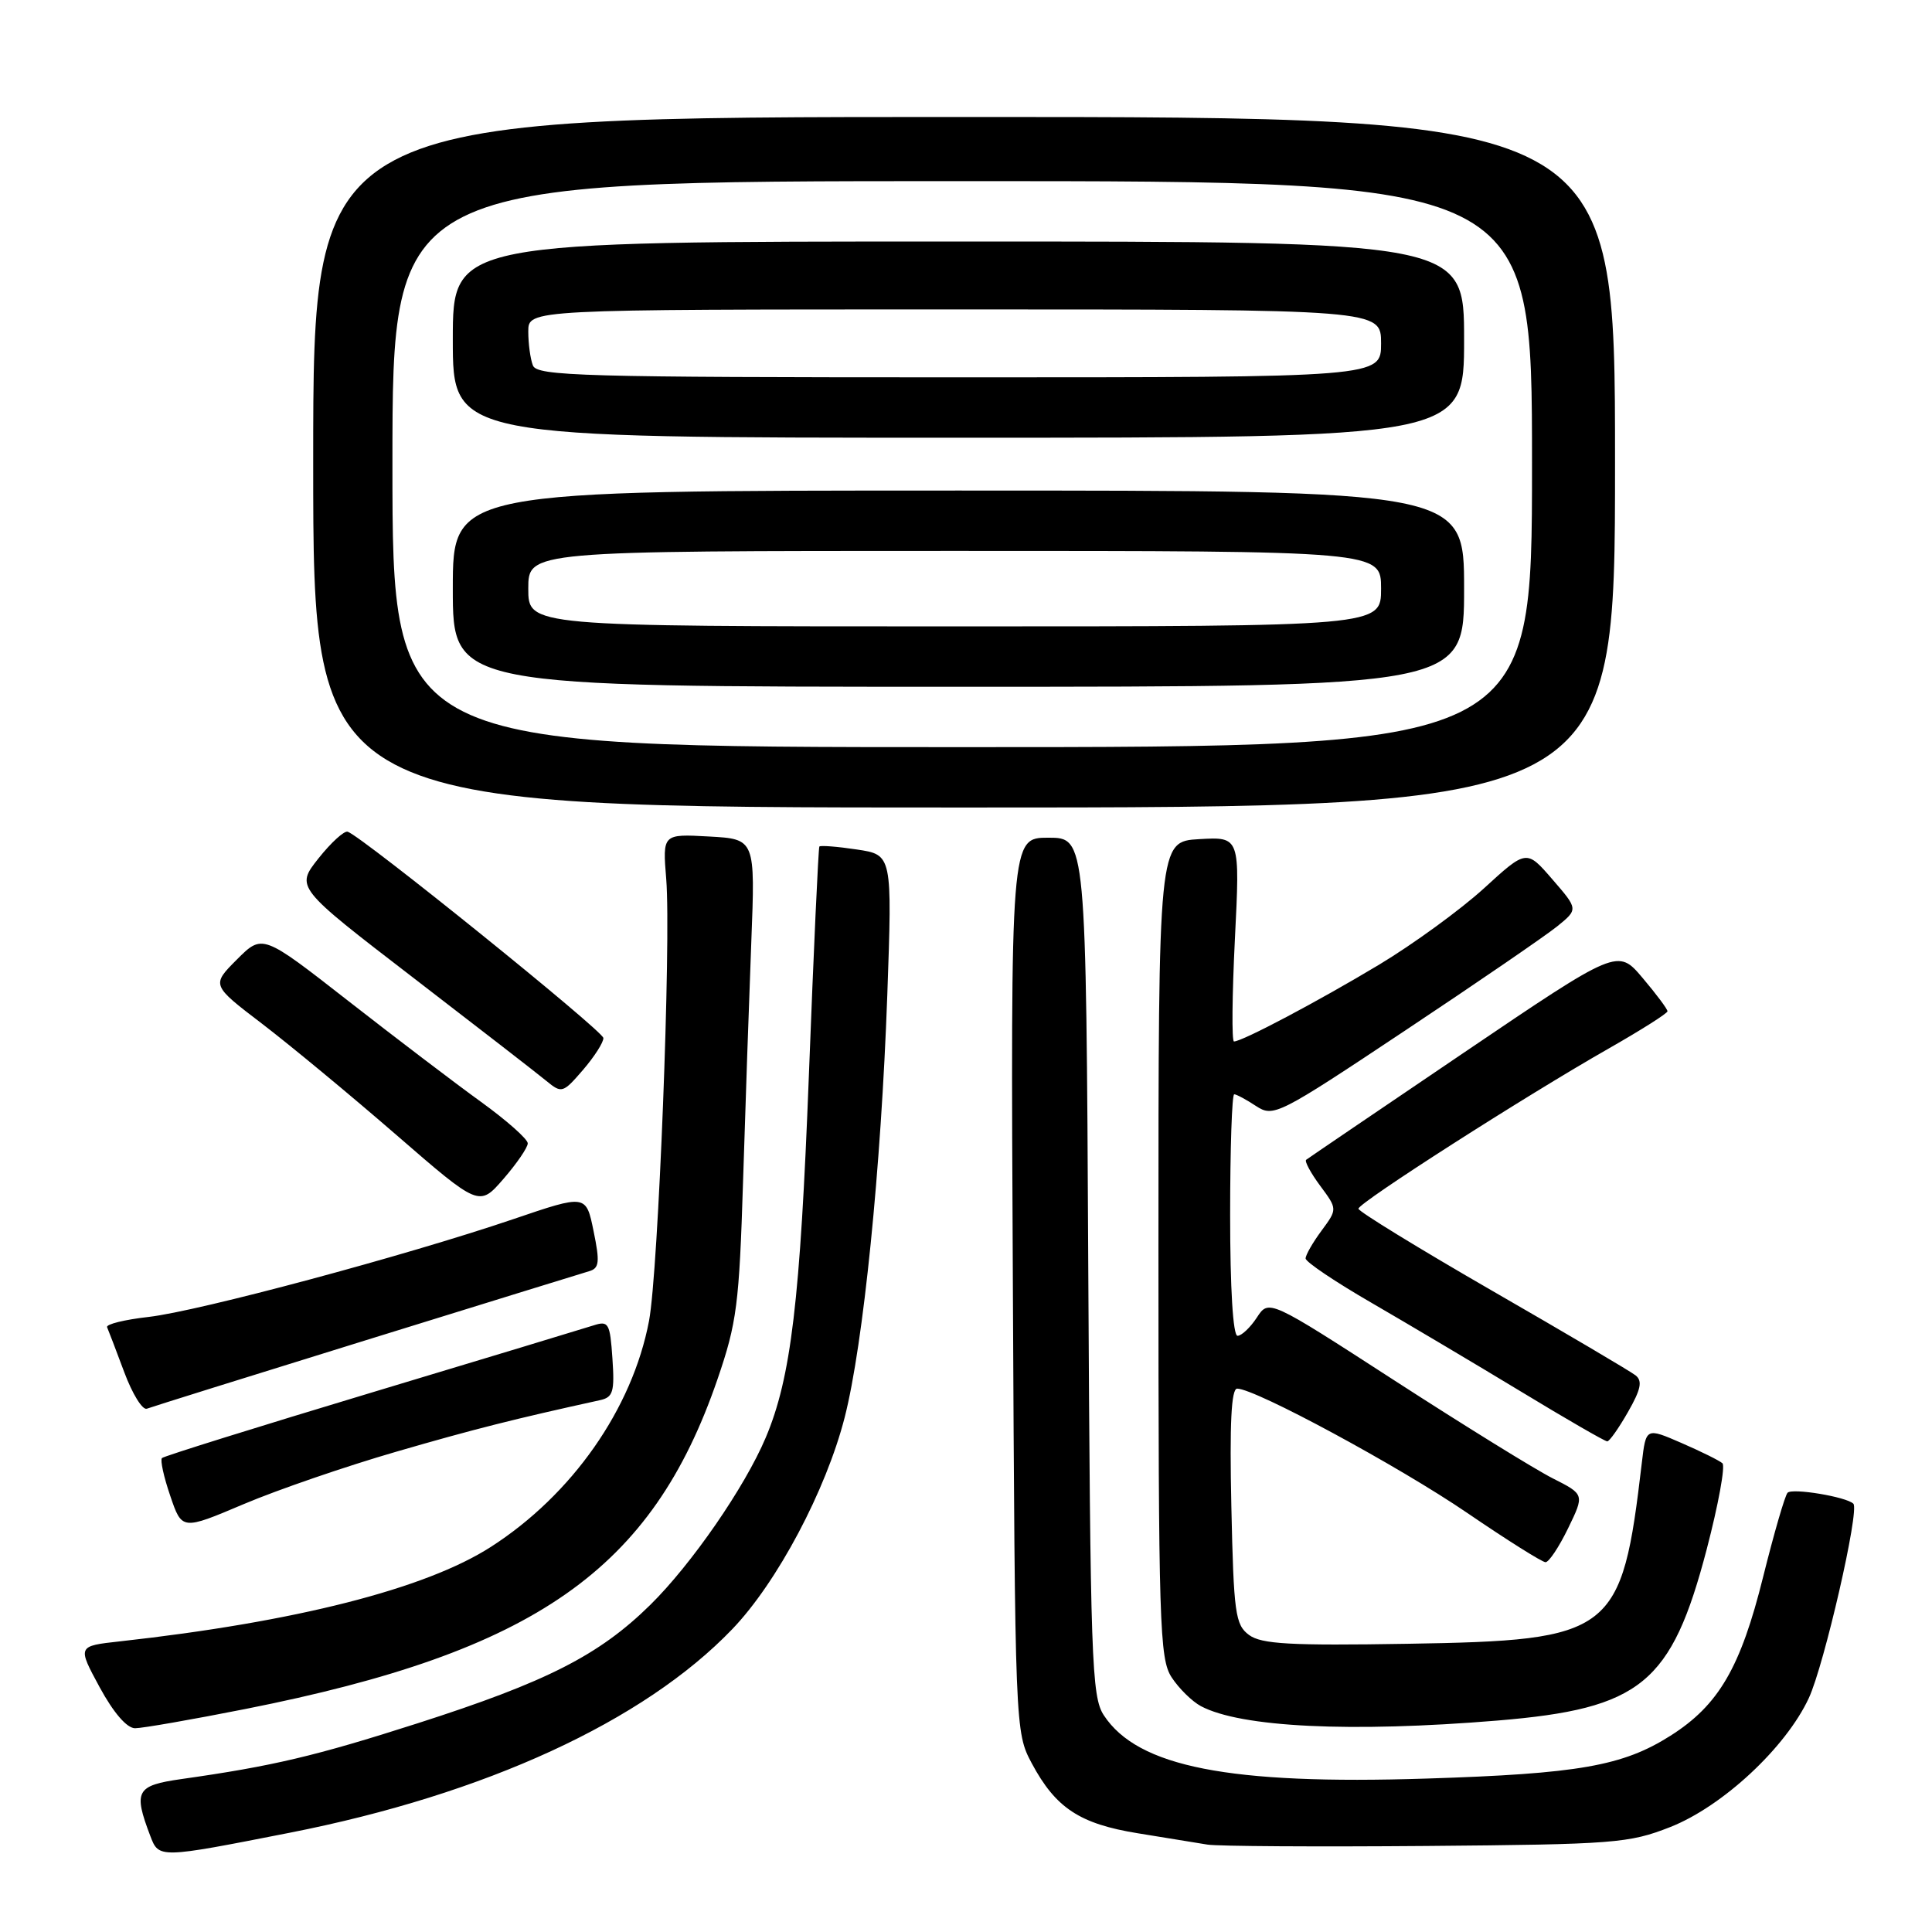 <?xml version="1.0" encoding="UTF-8" standalone="no"?>
<!DOCTYPE svg PUBLIC "-//W3C//DTD SVG 1.1//EN" "http://www.w3.org/Graphics/SVG/1.1/DTD/svg11.dtd" >
<svg xmlns="http://www.w3.org/2000/svg" xmlns:xlink="http://www.w3.org/1999/xlink" version="1.1" viewBox="0 0 256 256">
 <g >
 <path fill="currentColor"
d=" M 38.38 242.85 C 64.29 237.76 85.32 228.08 97.03 215.87 C 102.99 209.66 109.45 197.48 111.93 187.79 C 114.40 178.12 116.75 154.82 117.57 131.88 C 118.23 113.26 118.23 113.26 113.52 112.56 C 110.94 112.17 108.71 112.00 108.57 112.17 C 108.44 112.35 107.81 126.00 107.18 142.50 C 106.03 172.40 104.82 182.56 101.46 190.50 C 98.68 197.07 91.65 207.25 86.17 212.65 C 79.38 219.33 72.44 222.86 55.32 228.35 C 41.75 232.70 36.14 234.02 24.00 235.74 C 18.05 236.59 17.65 237.32 19.91 243.26 C 21.05 246.26 21.04 246.26 38.38 242.85 Z  M 221.30 242.10 C 228.24 239.37 236.63 231.57 239.68 225.00 C 241.72 220.60 246.43 200.09 245.58 199.25 C 244.67 198.34 237.47 197.14 236.86 197.80 C 236.51 198.18 235.06 203.19 233.63 208.92 C 230.64 220.96 227.74 225.94 221.35 229.99 C 215.03 234.00 209.17 235.03 189.00 235.67 C 162.87 236.51 150.75 234.13 146.26 227.28 C 144.64 224.80 144.48 220.08 144.20 167.80 C 143.91 111.00 143.91 111.00 138.91 111.00 C 133.91 111.00 133.91 111.00 134.21 170.25 C 134.50 229.29 134.51 229.51 136.72 233.66 C 139.89 239.57 143.06 241.67 150.78 242.92 C 154.47 243.52 158.62 244.19 160.00 244.42 C 161.38 244.64 174.43 244.72 189.00 244.60 C 213.93 244.39 215.84 244.24 221.30 242.10 Z  M 32.57 226.44 C 70.95 218.83 86.39 208.04 95.07 182.76 C 97.64 175.27 97.95 172.83 98.46 156.50 C 98.77 146.60 99.26 132.35 99.55 124.84 C 100.08 111.18 100.08 111.18 93.94 110.84 C 87.79 110.50 87.79 110.50 88.28 116.50 C 88.94 124.74 87.24 168.47 86.00 175.02 C 83.79 186.67 75.81 198.06 65.03 204.98 C 56.38 210.53 39.19 214.91 15.88 217.49 C 10.25 218.11 10.25 218.11 13.20 223.56 C 15.04 226.95 16.81 229.00 17.90 229.00 C 18.86 229.00 25.46 227.85 32.57 226.44 Z  M 198.45 227.98 C 217.45 226.40 221.48 223.10 226.15 205.28 C 227.69 199.38 228.63 194.26 228.23 193.89 C 227.83 193.53 225.38 192.32 222.80 191.20 C 218.10 189.16 218.10 189.16 217.55 193.83 C 214.88 216.54 213.81 217.36 186.50 217.81 C 170.94 218.07 167.14 217.85 165.50 216.64 C 163.68 215.29 163.47 213.78 163.16 199.58 C 162.92 188.64 163.15 184.00 163.93 184.00 C 166.32 184.00 185.38 194.30 194.43 200.48 C 199.69 204.07 204.35 207.00 204.79 207.00 C 205.24 207.00 206.58 204.98 207.78 202.51 C 209.96 198.02 209.96 198.02 205.73 195.88 C 203.40 194.70 193.99 188.88 184.82 182.95 C 168.13 172.15 168.13 172.15 166.54 174.58 C 165.67 175.91 164.51 177.00 163.98 177.00 C 163.38 177.00 163.00 170.75 163.00 161.00 C 163.00 152.20 163.24 145.00 163.54 145.00 C 163.83 145.00 165.14 145.70 166.44 146.56 C 168.75 148.06 169.35 147.76 186.16 136.57 C 195.70 130.23 204.77 124.01 206.32 122.76 C 209.13 120.48 209.13 120.48 205.70 116.52 C 202.27 112.55 202.27 112.55 196.62 117.72 C 193.50 120.56 187.25 125.11 182.73 127.83 C 174.62 132.70 164.60 138.00 163.51 138.00 C 163.20 138.00 163.26 131.90 163.63 124.44 C 164.31 110.88 164.31 110.88 158.91 111.19 C 153.50 111.50 153.50 111.50 153.50 165.55 C 153.50 215.33 153.64 219.80 155.25 222.26 C 156.21 223.73 157.95 225.44 159.12 226.07 C 164.39 228.88 178.96 229.59 198.45 227.98 Z  M 52.50 192.36 C 62.79 189.37 68.24 188.00 79.50 185.53 C 81.24 185.15 81.45 184.43 81.15 180.01 C 80.83 175.32 80.64 174.98 78.65 175.62 C 77.47 176.00 64.22 180.01 49.21 184.53 C 34.20 189.05 21.71 192.95 21.46 193.20 C 21.21 193.46 21.70 195.71 22.56 198.21 C 24.11 202.77 24.11 202.77 32.30 199.30 C 36.81 197.39 45.90 194.27 52.50 192.36 Z  M 215.72 187.09 C 217.43 184.10 217.66 182.98 216.72 182.24 C 216.05 181.71 207.51 176.67 197.75 171.05 C 187.99 165.42 180.00 160.52 180.00 160.16 C 180.00 159.38 202.18 145.18 213.22 138.90 C 217.46 136.48 220.94 134.28 220.95 134.00 C 220.96 133.72 219.48 131.74 217.66 129.59 C 214.36 125.68 214.36 125.68 193.93 139.51 C 182.69 147.12 173.31 153.49 173.07 153.68 C 172.84 153.87 173.67 155.42 174.93 157.12 C 177.22 160.21 177.22 160.21 175.11 163.07 C 173.95 164.64 173.00 166.29 173.00 166.75 C 173.00 167.21 176.94 169.86 181.75 172.64 C 186.56 175.43 195.44 180.70 201.47 184.35 C 207.50 188.01 212.68 191.00 212.97 190.99 C 213.26 190.99 214.50 189.23 215.72 187.09 Z  M 48.50 177.58 C 63.90 172.81 77.21 168.69 78.07 168.44 C 79.41 168.05 79.50 167.24 78.65 163.12 C 77.66 158.26 77.66 158.26 68.05 161.53 C 53.82 166.37 26.34 173.74 19.69 174.50 C 16.50 174.86 14.02 175.47 14.19 175.86 C 14.36 176.24 15.38 178.92 16.46 181.81 C 17.53 184.69 18.88 186.88 19.46 186.66 C 20.03 186.44 33.10 182.35 48.50 177.58 Z  M 69.93 151.50 C 69.94 150.95 67.15 148.47 63.73 146.00 C 60.31 143.53 52.40 137.51 46.15 132.63 C 34.78 123.75 34.78 123.75 31.39 127.14 C 28.01 130.53 28.01 130.53 34.75 135.67 C 38.46 138.51 46.45 145.12 52.50 150.37 C 63.50 159.91 63.50 159.91 66.71 156.21 C 68.48 154.17 69.93 152.05 69.93 151.50 Z  M 79.95 137.54 C 79.91 136.60 48.06 110.90 46.08 110.21 C 45.62 110.04 43.87 111.64 42.20 113.74 C 39.17 117.57 39.17 117.57 54.74 129.54 C 63.30 136.12 71.25 142.28 72.40 143.23 C 74.43 144.90 74.59 144.85 77.25 141.77 C 78.76 140.01 79.98 138.11 79.95 137.54 Z  M 214.00 61.25 C 214.00 15.50 214.00 15.50 127.75 15.50 C 41.50 15.50 41.50 15.50 41.50 61.25 C 41.50 107.00 41.50 107.00 127.75 107.00 C 214.00 107.00 214.00 107.00 214.00 61.25 Z  M 52.00 61.50 C 52.00 24.00 52.00 24.00 127.50 24.00 C 203.00 24.00 203.00 24.00 203.00 61.50 C 203.00 99.00 203.00 99.00 127.50 99.00 C 52.00 99.00 52.00 99.00 52.00 61.50 Z  M 194.00 78.00 C 194.00 65.00 194.00 65.00 127.00 65.00 C 60.00 65.00 60.00 65.00 60.00 78.00 C 60.00 91.00 60.00 91.00 127.00 91.00 C 194.00 91.00 194.00 91.00 194.00 78.00 Z  M 194.00 45.00 C 194.00 32.00 194.00 32.00 127.00 32.00 C 60.00 32.00 60.00 32.00 60.00 45.00 C 60.00 58.00 60.00 58.00 127.00 58.00 C 194.00 58.00 194.00 58.00 194.00 45.00 Z  M 70.00 78.00 C 70.00 73.00 70.00 73.00 126.50 73.00 C 183.00 73.00 183.00 73.00 183.00 78.00 C 183.00 83.00 183.00 83.00 126.50 83.00 C 70.00 83.00 70.00 83.00 70.00 78.00 Z  M 70.61 48.42 C 70.27 47.55 70.00 45.52 70.00 43.92 C 70.00 41.00 70.00 41.00 126.50 41.00 C 183.00 41.00 183.00 41.00 183.00 45.50 C 183.00 50.00 183.00 50.00 127.11 50.00 C 77.06 50.00 71.15 49.83 70.61 48.42 Z "/>
</g>
</svg>
